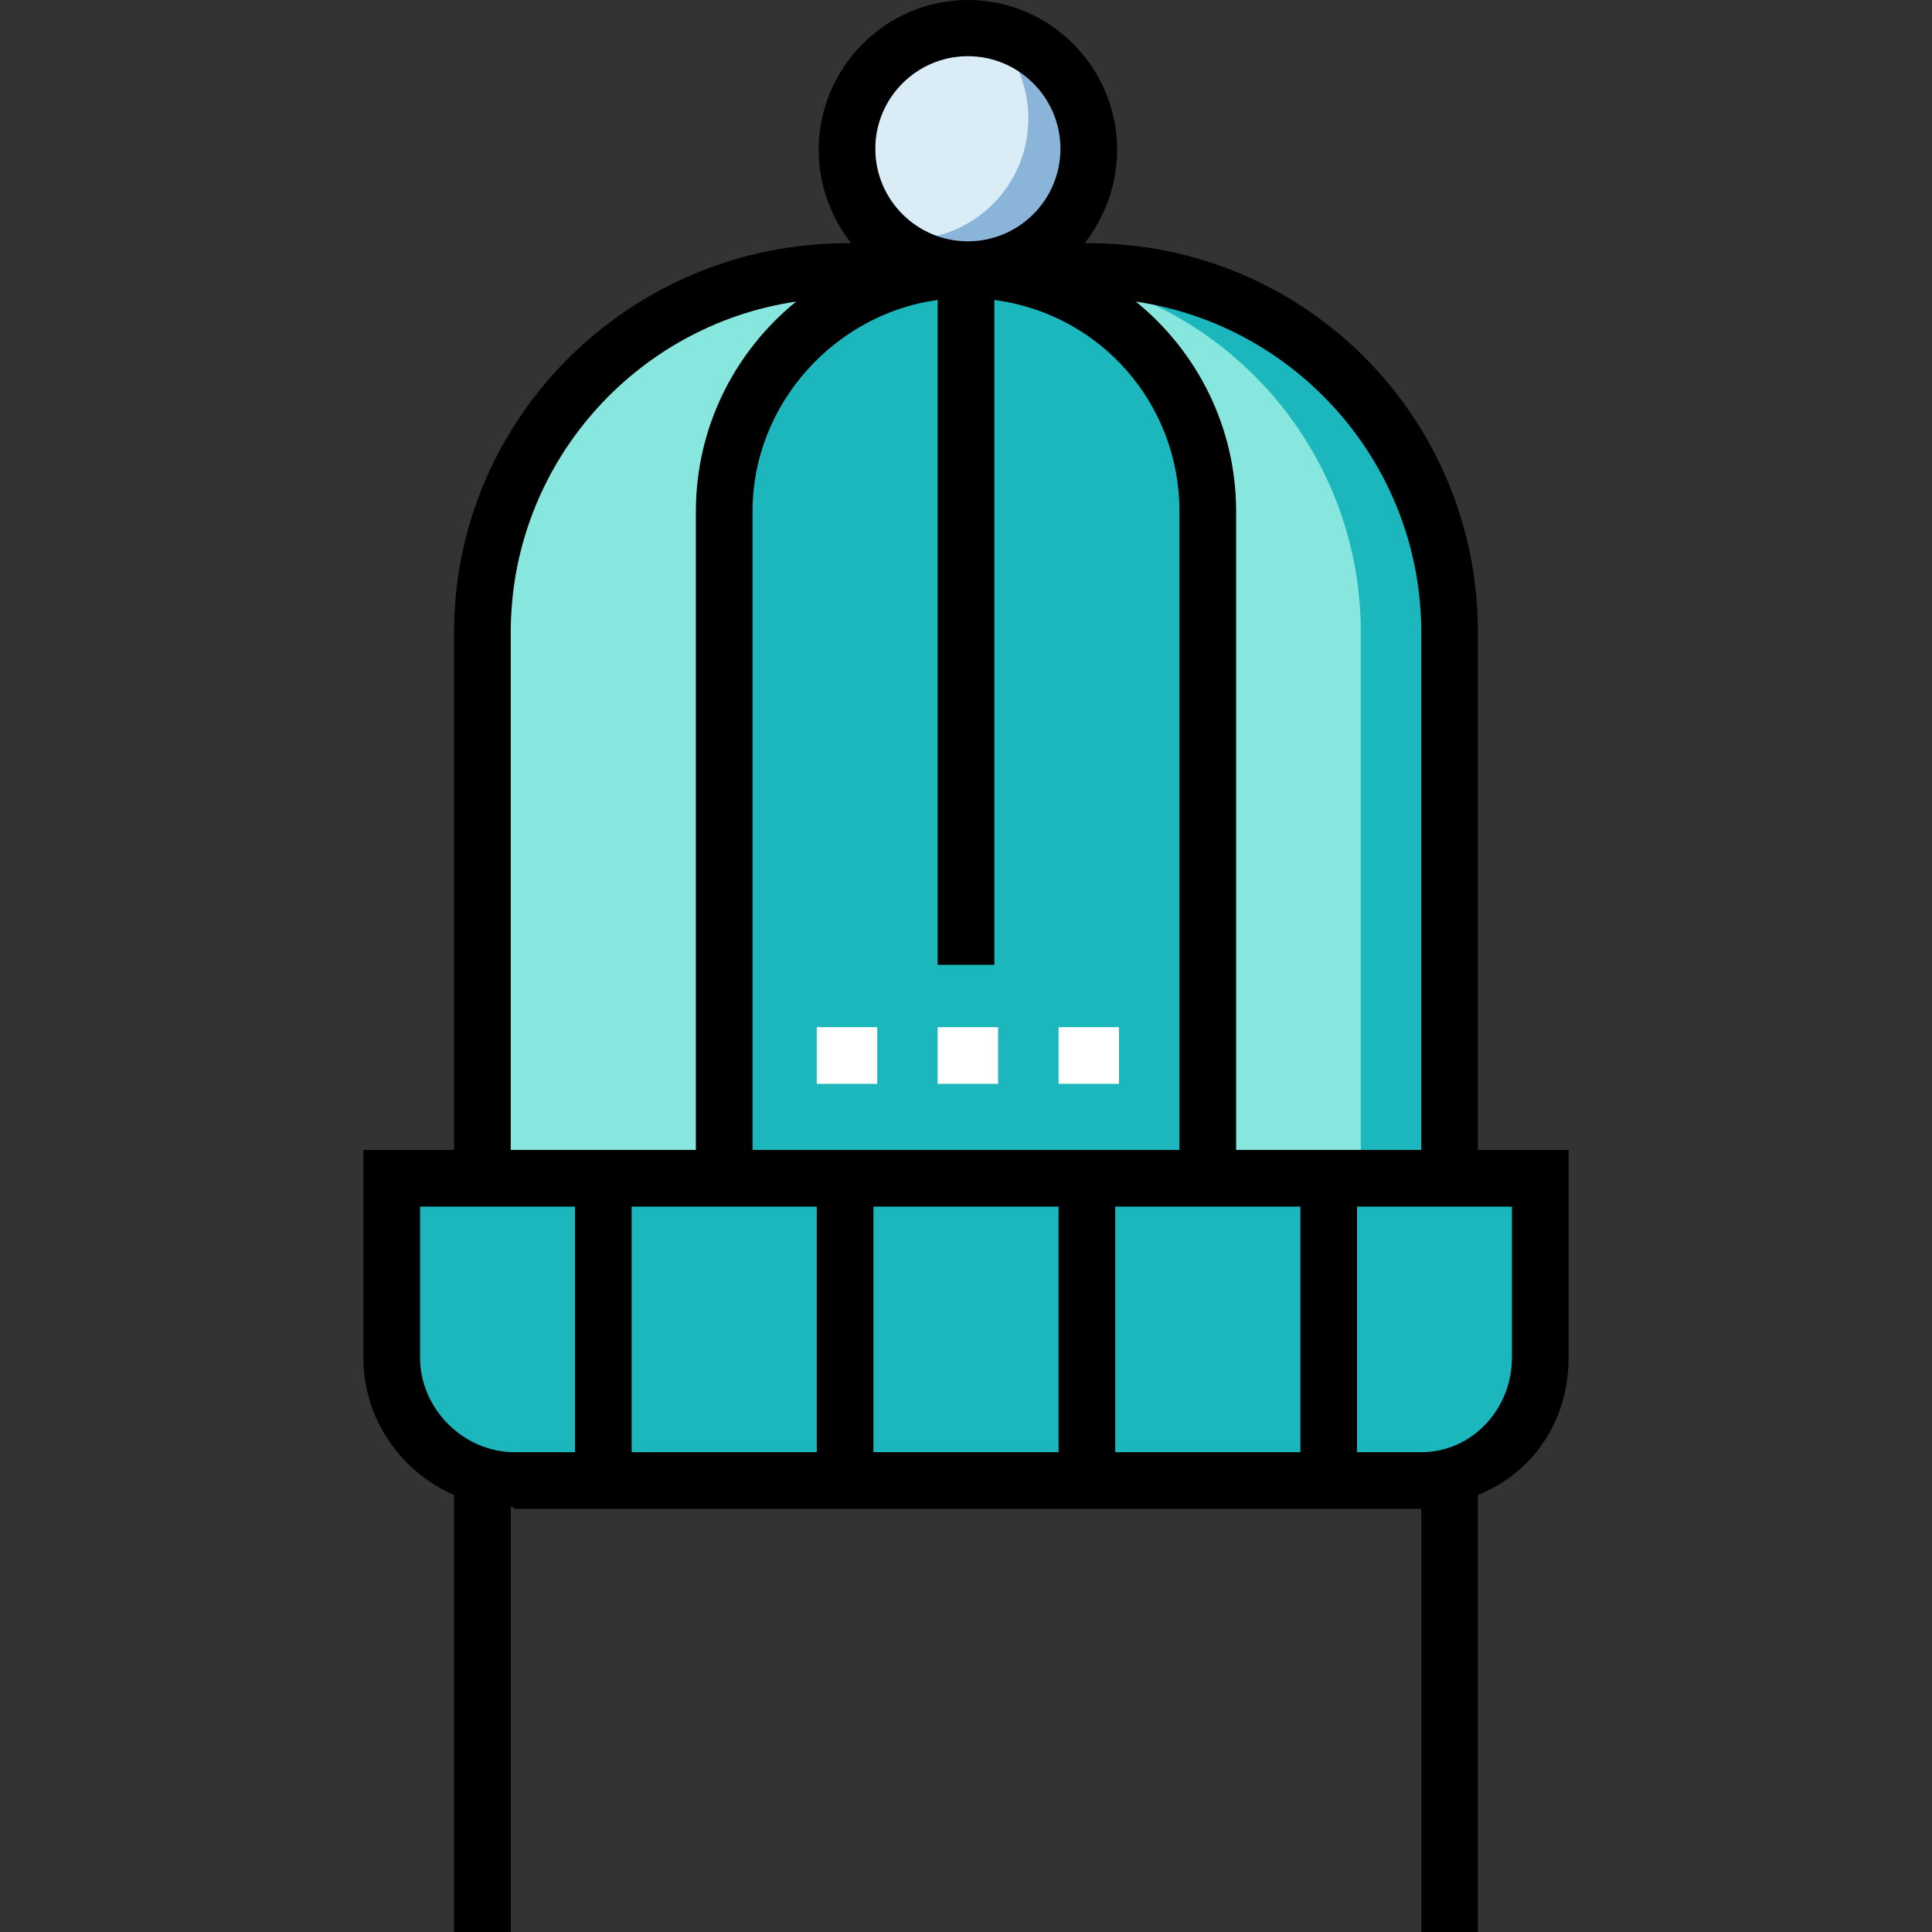 <?xml version="1.0" encoding="iso-8859-1"?>
<!-- Generator: Adobe Illustrator 19.0.0, SVG Export Plug-In . SVG Version: 6.00 Build 0)  -->
<svg version="1.1" id="Layer_1" xmlns="http://www.w3.org/2000/svg" xmlns:xlink="http://www.w3.org/1999/xlink" x="0px" y="0px"
	 viewBox="0 0 511.375 511.375" style="enable-background:new 0 0 511.375 511.375;" xml:space="preserve">
<rect x="0" y="0" width="511.375" height="511.375" fill="#333333" stroke="none"/>
<g>
	<path style="fill:#87E6DE;" d="M128.188,311.375v-144c0-53.019,42.981-96,96-96h64c53.019,0,96,42.981,96,96v144"/>
	<path style="fill:#1CB7BD;" d="M288.188,71.375h-24c53.019,0,96,42.98,96,96v144h24v-144
		C384.188,114.355,341.207,71.375,288.188,71.375z"/>
	<path style="fill:#1CB7BD;" d="M192.188,311.375v-176c0-35.346,28.654-64,64-64h0c35.346,0,64,28.654,64,64v176"/>
	<g>
		<g>
			<rect x="216.188" y="271.875" style="fill:#FFFFFF;" width="16" height="15"/>
		</g>
		<g>
			<rect x="248.188" y="271.875" style="fill:#FFFFFF;" width="16" height="15"/>
		</g>
		<g>
			<rect x="280.188" y="271.875" style="fill:#FFFFFF;" width="16" height="15"/>
		</g>
	</g>
	<path style="fill:#1CB7BD;" d="M376.188,391.375h-240c-17.673,0-32-14.327-32-32v-48h304v48
		C408.188,377.048,393.861,391.375,376.188,391.375z"/>
	<circle style="fill:#DAEDF7;" cx="256.188" cy="39.375" r="32"/>
	<path style="fill:#8BB4D9;" d="M261.924,7.898c6.31,5.845,10.264,14.198,10.264,23.477c0,17.673-14.327,32-32,32
		c-1.959,0-3.874-0.186-5.736-0.523c5.708,5.287,13.342,8.523,21.736,8.523c17.673,0,32-14.327,32-32
		C288.188,23.661,276.858,10.602,261.924,7.898z"/>
	<path d="M391.188,304.375v-137c0-57.07-45.93-103-103-103h-1.051c5.346-7,8.551-15.5,8.551-24.75c0-21.78-17.72-39.625-39.5-39.625
		s-39.5,17.907-39.5,39.688c0,9.25,3.205,17.688,8.551,24.688h-1.051c-57.07,0-104,45.93-104,103v137h-24v55
		c0,16.281,10,30.29,24,36.328v115.672h15V398.862c1,0.002,0.832,0.513,1,0.513h240c0.168,0,0-0.511,0-0.511v112.511h15V395.703
		c15-6.038,24-20.047,24-36.328v-55H391.188z M376.188,167.375v137h-49v-169c0-22.407-10.369-42.431-26.552-55.55
		C343.318,86.11,376.188,122.974,376.188,167.375z M216.188,319.375v65h-49v-65H216.188z M248.188,79.388v175.987h15V79.388
		c28,3.682,49,27.377,49,55.987v169h-113v-169C199.188,106.765,221.188,83.069,248.188,79.388z M231.188,319.375h49v65h-49V319.375z
		 M295.188,319.375h49v65h-49V319.375z M231.688,39.375c0-13.51,10.99-24.5,24.5-24.5s24.5,10.99,24.5,24.5s-10.99,24.5-24.5,24.5
		S231.688,52.885,231.688,39.375z M135.188,167.375c0-44.401,32.869-81.265,75.552-87.55c-16.183,13.12-26.552,33.143-26.552,55.55
		v169h-49V167.375z M111.188,359.375v-40h41v65h-16C122.678,384.375,111.188,372.885,111.188,359.375z M400.188,359.375
		c0,13.51-10.49,25-24,25h-17v-65h41V359.375z"/>
</g>
<g>
</g>
<g>
</g>
<g>
</g>
<g>
</g>
<g>
</g>
<g>
</g>
<g>
</g>
<g>
</g>
<g>
</g>
<g>
</g>
<g>
</g>
<g>
</g>
<g>
</g>
<g>
</g>
<g>
</g>
</svg>
